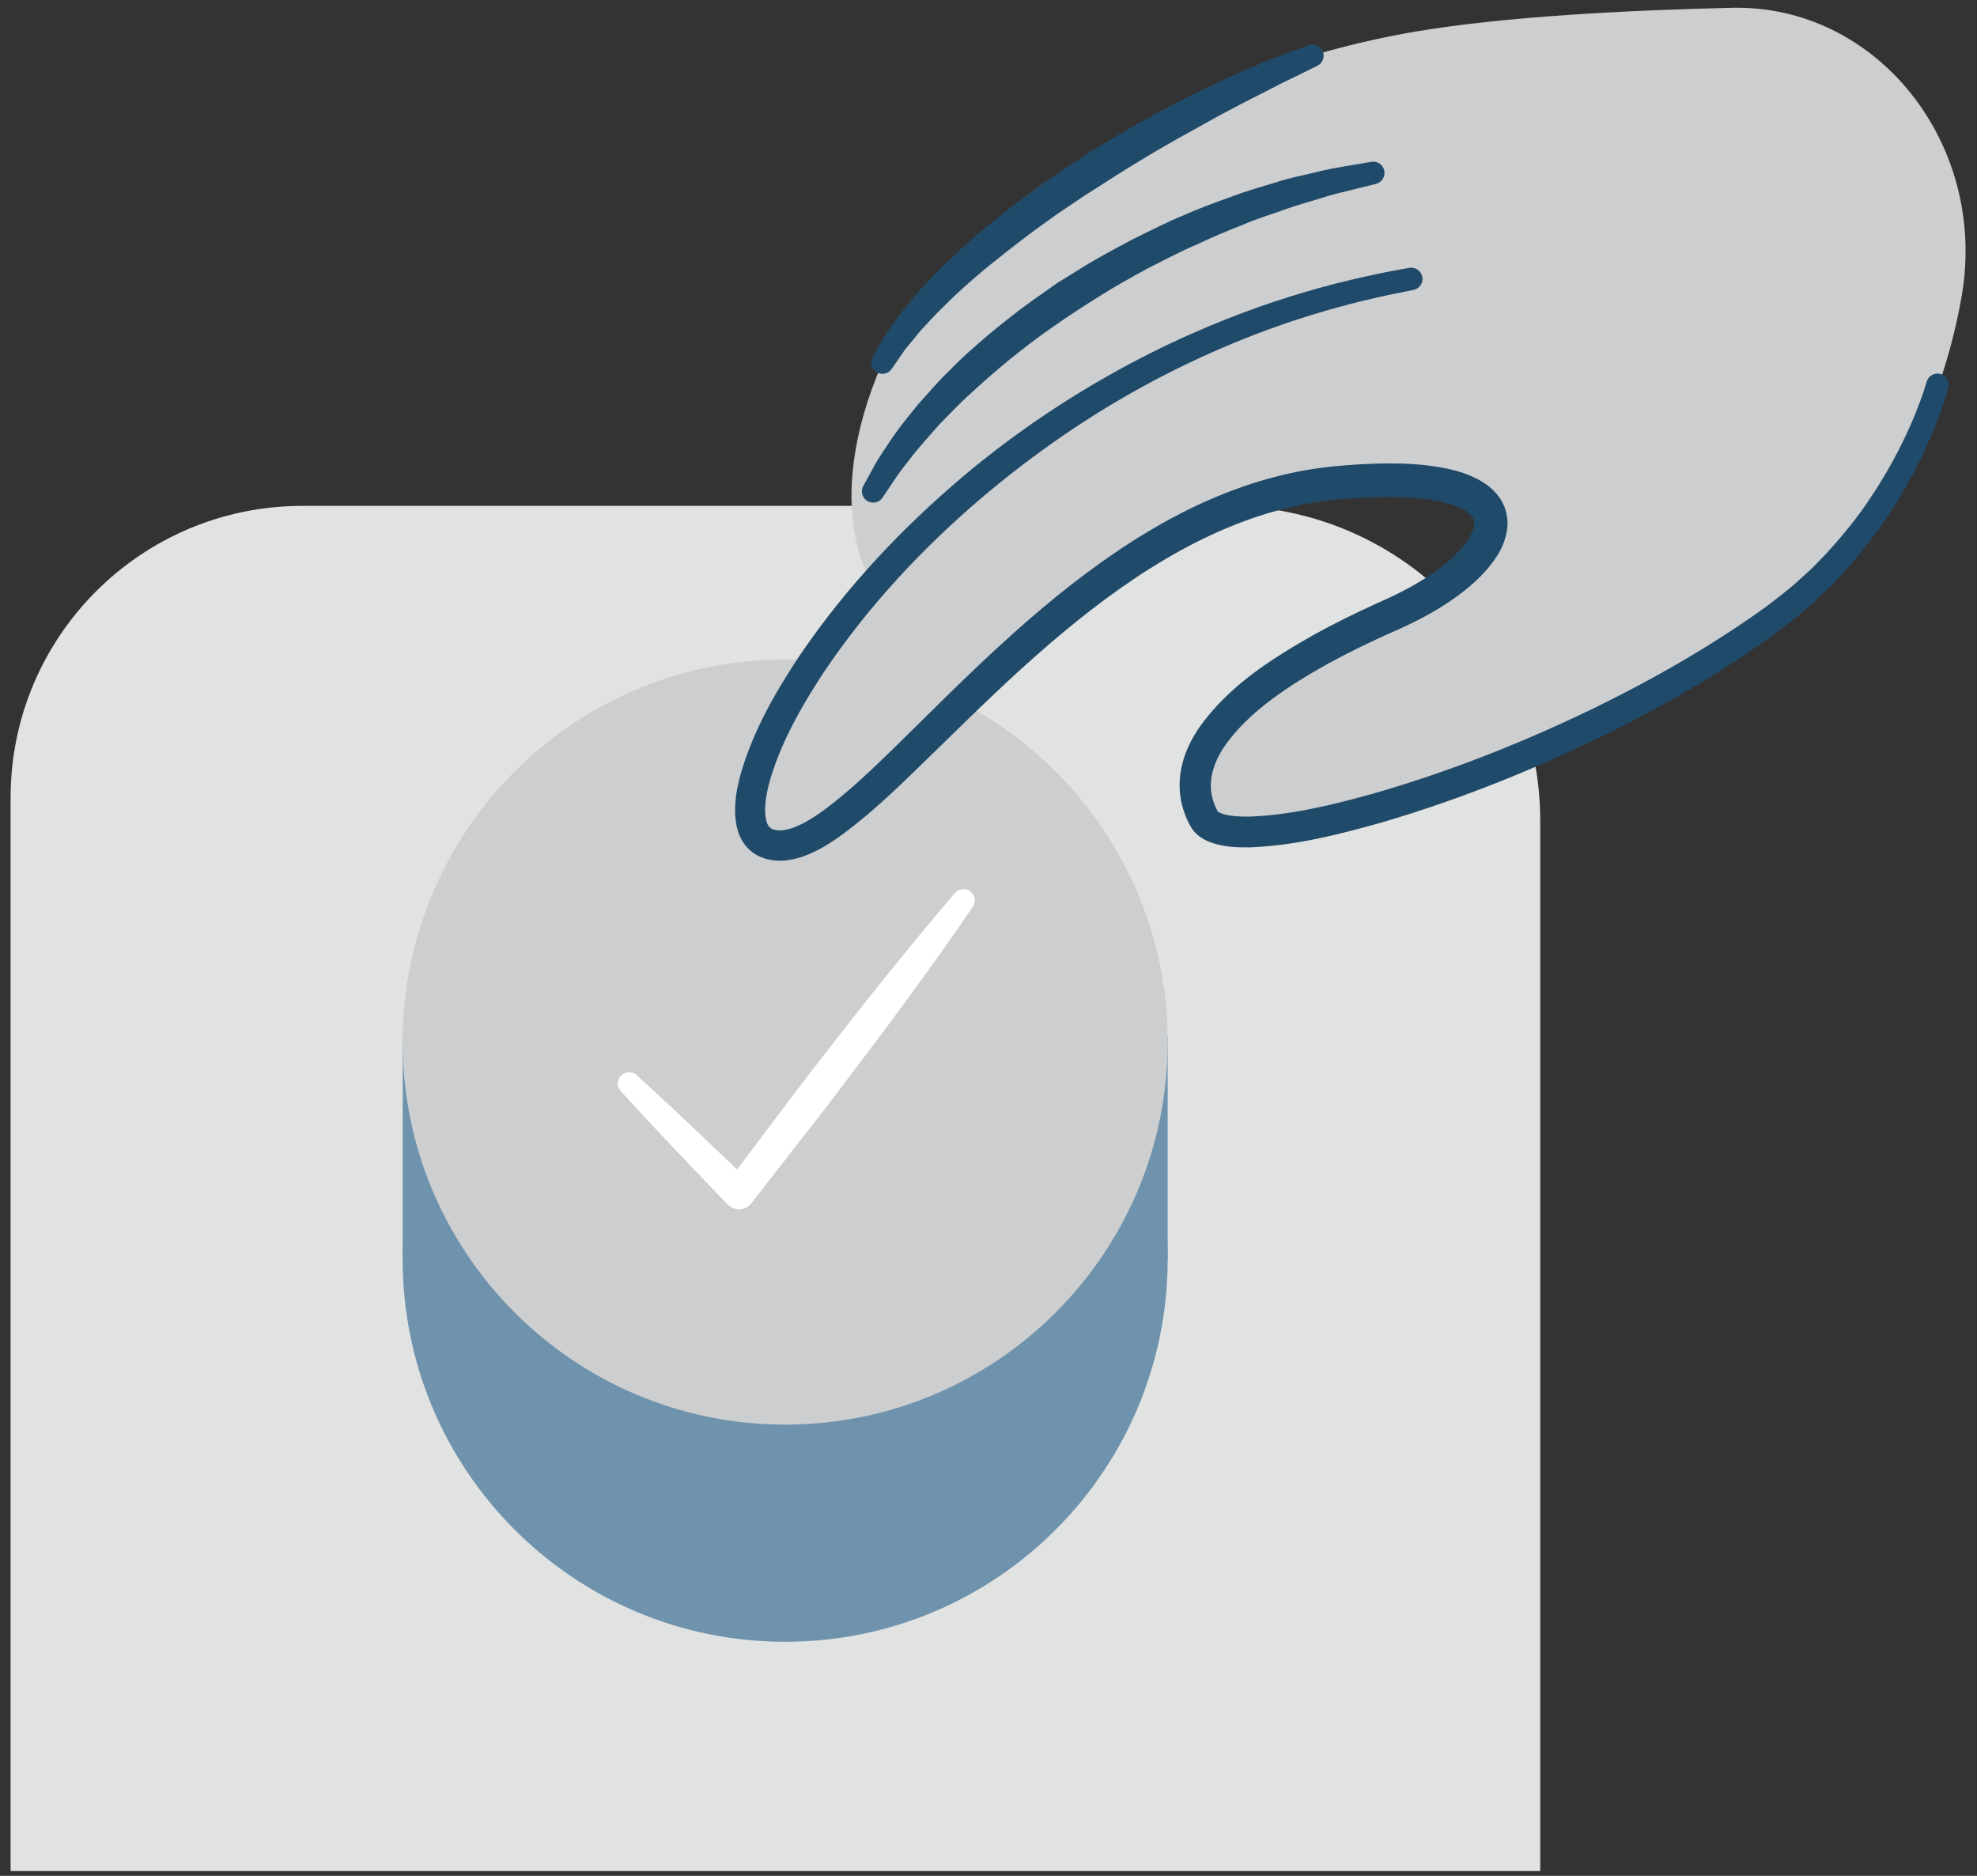 <svg clip-rule="evenodd" fill-rule="evenodd" stroke-linejoin="round" stroke-miterlimit="1.414" viewBox="0 0 117 111" xmlns="http://www.w3.org/2000/svg"><rect x="0" y="0" width="117" height="111" fill="#333333" stroke="none"/><path d="m91.151 110.715h-90.524v-63.51c0-9.538 7.732-17.271 17.27-17.271h54.613c10.295 0 18.641 8.346 18.641 18.641z" fill="#e1e2e2" fill-rule="nonzero"/><path d="m90.706 22.509-39.032 12.07s-3.215-4.383.534-13.102 17.564-17.247 31.608-19.616c5.264-.888 12.525-1.257 18.679-1.4 8.568-.198 15.145 8.037 13.604 17.025-.681 3.966-2.166 8.304-5.006 12.647" fill="#ccced0" fill-rule="nonzero"/><path d="m69.104 74.512c0 12.502-10.135 22.638-22.638 22.638-12.502 0-22.637-10.136-22.637-22.638s10.135-22.638 22.637-22.638c12.503 0 22.638 10.136 22.638 22.638" fill="#6f93ad" fill-rule="nonzero"/><path d="m23.833 61.294h45.271v13.218h-45.271z" fill="#6f93ad"/><g fill-rule="nonzero"><path d="m69.104 61.661c0 12.502-10.135 22.638-22.638 22.638-12.502 0-22.637-10.136-22.637-22.638s10.135-22.638 22.637-22.638c12.503 0 22.638 10.136 22.638 22.638" fill="#ccced0"/><path d="m37.675 63.617c2.282 2.07 4.5 4.202 6.719 6.335l-1.408.092 3.292-4.369c1.091-1.462 2.213-2.899 3.338-4.335 1.115-1.442 2.245-2.874 3.401-4.286 1.141-1.423 2.31-2.825 3.499-4.211.24-.279.662-.312.942-.071.26.223.304.606.116.883-1.029 1.508-2.08 3-3.158 4.472-1.063 1.482-2.153 2.945-3.256 4.397-1.095 1.459-2.191 2.916-3.32 4.348l-3.365 4.314-.016.021c-.313.402-.893.473-1.294.16-.034-.026-.069-.058-.098-.088-2.132-2.219-4.265-4.438-6.335-6.719-.247-.273-.227-.695.046-.943.256-.232.646-.227.897 0" fill="#fff"/><path d="m83.518 16.505c-28.541 5.03-43.563 31.834-37.976 33.448 5.483 1.583 16.947-19.821 33.494-21.375 12.767-1.2 10.631 4.567 3.303 7.795-10.851 4.778-12.738 9.053-11.087 12.071s21.755-2.957 33.967-12.071c7.345-5.483 9.435-13.581 9.435-13.581" fill="#ccced0"/><path d="m83.643 17.16s-.179.035-.525.103c-.347.067-.865.165-1.514.316-1.308.293-3.237.775-5.618 1.589-2.377.824-5.214 1.988-8.29 3.671-3.078 1.675-6.382 3.883-9.667 6.674-3.269 2.797-6.543 6.196-9.281 10.272-1.334 2.035-2.61 4.269-3.247 6.63-.15.583-.24 1.177-.216 1.695.015.254.058.491.132.65.078.158.15.231.261.288l.099.038c.056.017-.051-.009-.014-.001l.062.013.123.027c.127.014.133.013.273.01.219-.01.467-.067.723-.156.517-.193 1.055-.504 1.578-.87 2.097-1.502 4.041-3.526 6.046-5.481 2.001-1.978 4.051-3.989 6.245-5.897 2.194-1.905 4.533-3.716 7.091-5.252 2.552-1.534 5.346-2.782 8.323-3.447 1.496-.348 3.004-.489 4.497-.57 1.499-.067 3.015-.078 4.577.199.78.149 1.581.352 2.384.825.397.24.803.568 1.113 1.043.309.475.461 1.097.41 1.639-.107 1.102-.651 1.846-1.168 2.479-.539.629-1.138 1.14-1.759 1.599-1.232.911-2.608 1.608-3.922 2.174-1.294.576-2.527 1.174-3.738 1.837-2.377 1.32-4.715 2.857-6.124 4.859-.69.995-1.013 2.094-.749 3.093.065.25.153.498.282.735l.022.045c.015.029-.062-.102-.012-.021l.066.097c-.003-.035-.056-.065-.016-.039.028.03.113.068.2.107.402.152 1.027.195 1.62.188 2.456-.078 4.969-.699 7.333-1.353 4.751-1.364 9.121-3.147 13.015-5.029 3.894-1.894 7.315-3.923 10.155-5.963.647-.485 1.401-1.054 1.969-1.573.292-.266.579-.528.861-.785.27-.278.536-.551.796-.818 1.009-1.099 1.879-2.168 2.563-3.206 1.403-2.055 2.224-3.85 2.735-5.075.247-.617.423-1.095.525-1.418.097-.313.147-.475.147-.475l.016-.051c.109-.351.482-.548.833-.439.348.108.544.475.442.823 0 0-.054.187-.16.549-.106.353-.284.861-.535 1.517-.52 1.3-1.351 3.191-2.794 5.377-.705 1.104-1.604 2.248-2.657 3.428-.272.288-.549.582-.832.881-.305.287-.616.579-.933.876-.654.605-1.27 1.082-2.033 1.674-2.893 2.164-6.384 4.261-10.349 6.209-3.967 1.943-8.395 3.78-13.274 5.209-2.453.684-4.977 1.352-7.792 1.463-.716-.001-1.44.002-2.296-.295-.219-.089-.442-.186-.675-.367-.1-.067-.261-.226-.38-.38l-.075-.109c.027.045-.076-.118-.078-.127l-.034-.067c-.19-.35-.336-.736-.44-1.134-.214-.798-.198-1.67.005-2.455.194-.794.562-1.5.985-2.135 1.769-2.499 4.258-4.061 6.747-5.482 1.252-.696 2.565-1.34 3.867-1.927 1.293-.565 2.478-1.183 3.554-1.984.532-.396 1.028-.832 1.423-1.301.394-.459.683-.993.697-1.351.017-.323-.112-.549-.579-.842-.448-.267-1.073-.448-1.717-.562-1.302-.225-2.717-.244-4.124-.181-1.413.072-2.822.197-4.169.507-5.485 1.204-10.337 4.537-14.606 8.206-2.147 1.85-4.175 3.82-6.184 5.788-2.031 1.954-3.954 3.969-6.314 5.652-.598.413-1.243.797-1.999 1.076-.383.132-.8.235-1.255.255-.196.015-.528-.013-.732-.053l-.123-.027-.062-.014s-.151-.039-.134-.039c-.124-.046-.248-.088-.369-.148-.495-.239-.888-.701-1.083-1.151-.201-.454-.259-.887-.284-1.294-.031-.812.101-1.537.278-2.226.758-2.731 2.113-5.016 3.518-7.156 2.877-4.241 6.261-7.716 9.641-10.585 3.393-2.865 6.838-5.069 10.017-6.758 3.184-1.691 6.115-2.851 8.567-3.666 2.459-.807 4.434-1.274 5.795-1.561.685-.15 1.198-.24 1.545-.303.348-.063.527-.096.527-.096.362-.066.709.174.776.536.065.359-.171.704-.528.774" fill="#204a69"/><path d="m81.431 10.88s-.548.137-1.506.376c-.482.114-1.069.25-1.702.456-.642.205-1.367.387-2.152.672-.782.285-1.647.537-2.523.916-.886.35-1.814.732-2.75 1.182-.957.404-1.903.911-2.876 1.401-.953.527-1.929 1.053-2.86 1.649-.941.582-1.863 1.189-2.754 1.813-.896.616-1.741 1.275-2.548 1.919-.798.659-1.554 1.311-2.245 1.957-.719.62-1.311 1.287-1.898 1.868-.543.617-1.048 1.179-1.473 1.694-.402.529-.778.979-1.048 1.372-.534.793-.839 1.246-.839 1.246l-.032.049c-.206.304-.619.385-.924.18-.287-.194-.374-.574-.212-.872 0 0 .281-.511.773-1.406.257-.441.615-.942 1.004-1.537.403-.583.909-1.199 1.457-1.876.587-.637 1.185-1.37 1.907-2.052.686-.722 1.48-1.403 2.302-2.107.834-.687 1.706-1.388 2.631-2.043.463-.327.93-.657 1.399-.987l1.467-.907c.977-.608 1.998-1.143 2.994-1.678 1.017-.497 2.006-1.01 3.005-1.418.984-.44 1.964-.794 2.895-1.124.921-.358 1.829-.589 2.648-.852.815-.27 1.614-.403 2.293-.58.689-.176 1.278-.274 1.764-.358.974-.164 1.531-.258 1.531-.258.363-.061.707.183.768.547.059.345-.162.674-.496.758" fill="#204a69"/><path d="m51.64 21.127s.244-.433.67-1.191c.264-.374.578-.848.96-1.358.402-.473.811-1.06 1.349-1.6.514-.569 1.096-1.154 1.731-1.751.627-.607 1.321-1.205 2.042-1.821.738-.591 1.501-1.204 2.304-1.784.789-.603 1.628-1.156 2.451-1.735.843-.547 1.676-1.112 2.536-1.6.847-.509 1.689-.995 2.516-1.443 1.638-.926 3.231-1.667 4.595-2.299 1.368-.623 2.531-1.089 3.352-1.398.821-.305 1.29-.48 1.29-.48.346-.129.73.047.858.392.12.323-.025.68-.327.83l-.02.01s-.442.218-1.214.599c-.388.188-.86.409-1.39.69-.534.272-1.136.579-1.792.914-.648.35-1.362.707-2.095 1.124-.73.424-1.523.827-2.313 1.297-.801.452-1.615.94-2.433 1.451-.827.498-1.635 1.05-2.469 1.563-.807.551-1.633 1.079-2.404 1.652-.788.552-1.532 1.133-2.253 1.694-.711.57-1.409 1.113-2.03 1.668-.631.545-1.209 1.079-1.715 1.595-.53.498-.953.998-1.36 1.421-.36.439-.674.821-.933 1.136-.491.715-.771 1.124-.771 1.124l-.004.005c-.208.304-.623.381-.927.173-.287-.197-.37-.58-.204-.878" fill="#204a69"/></g></svg>